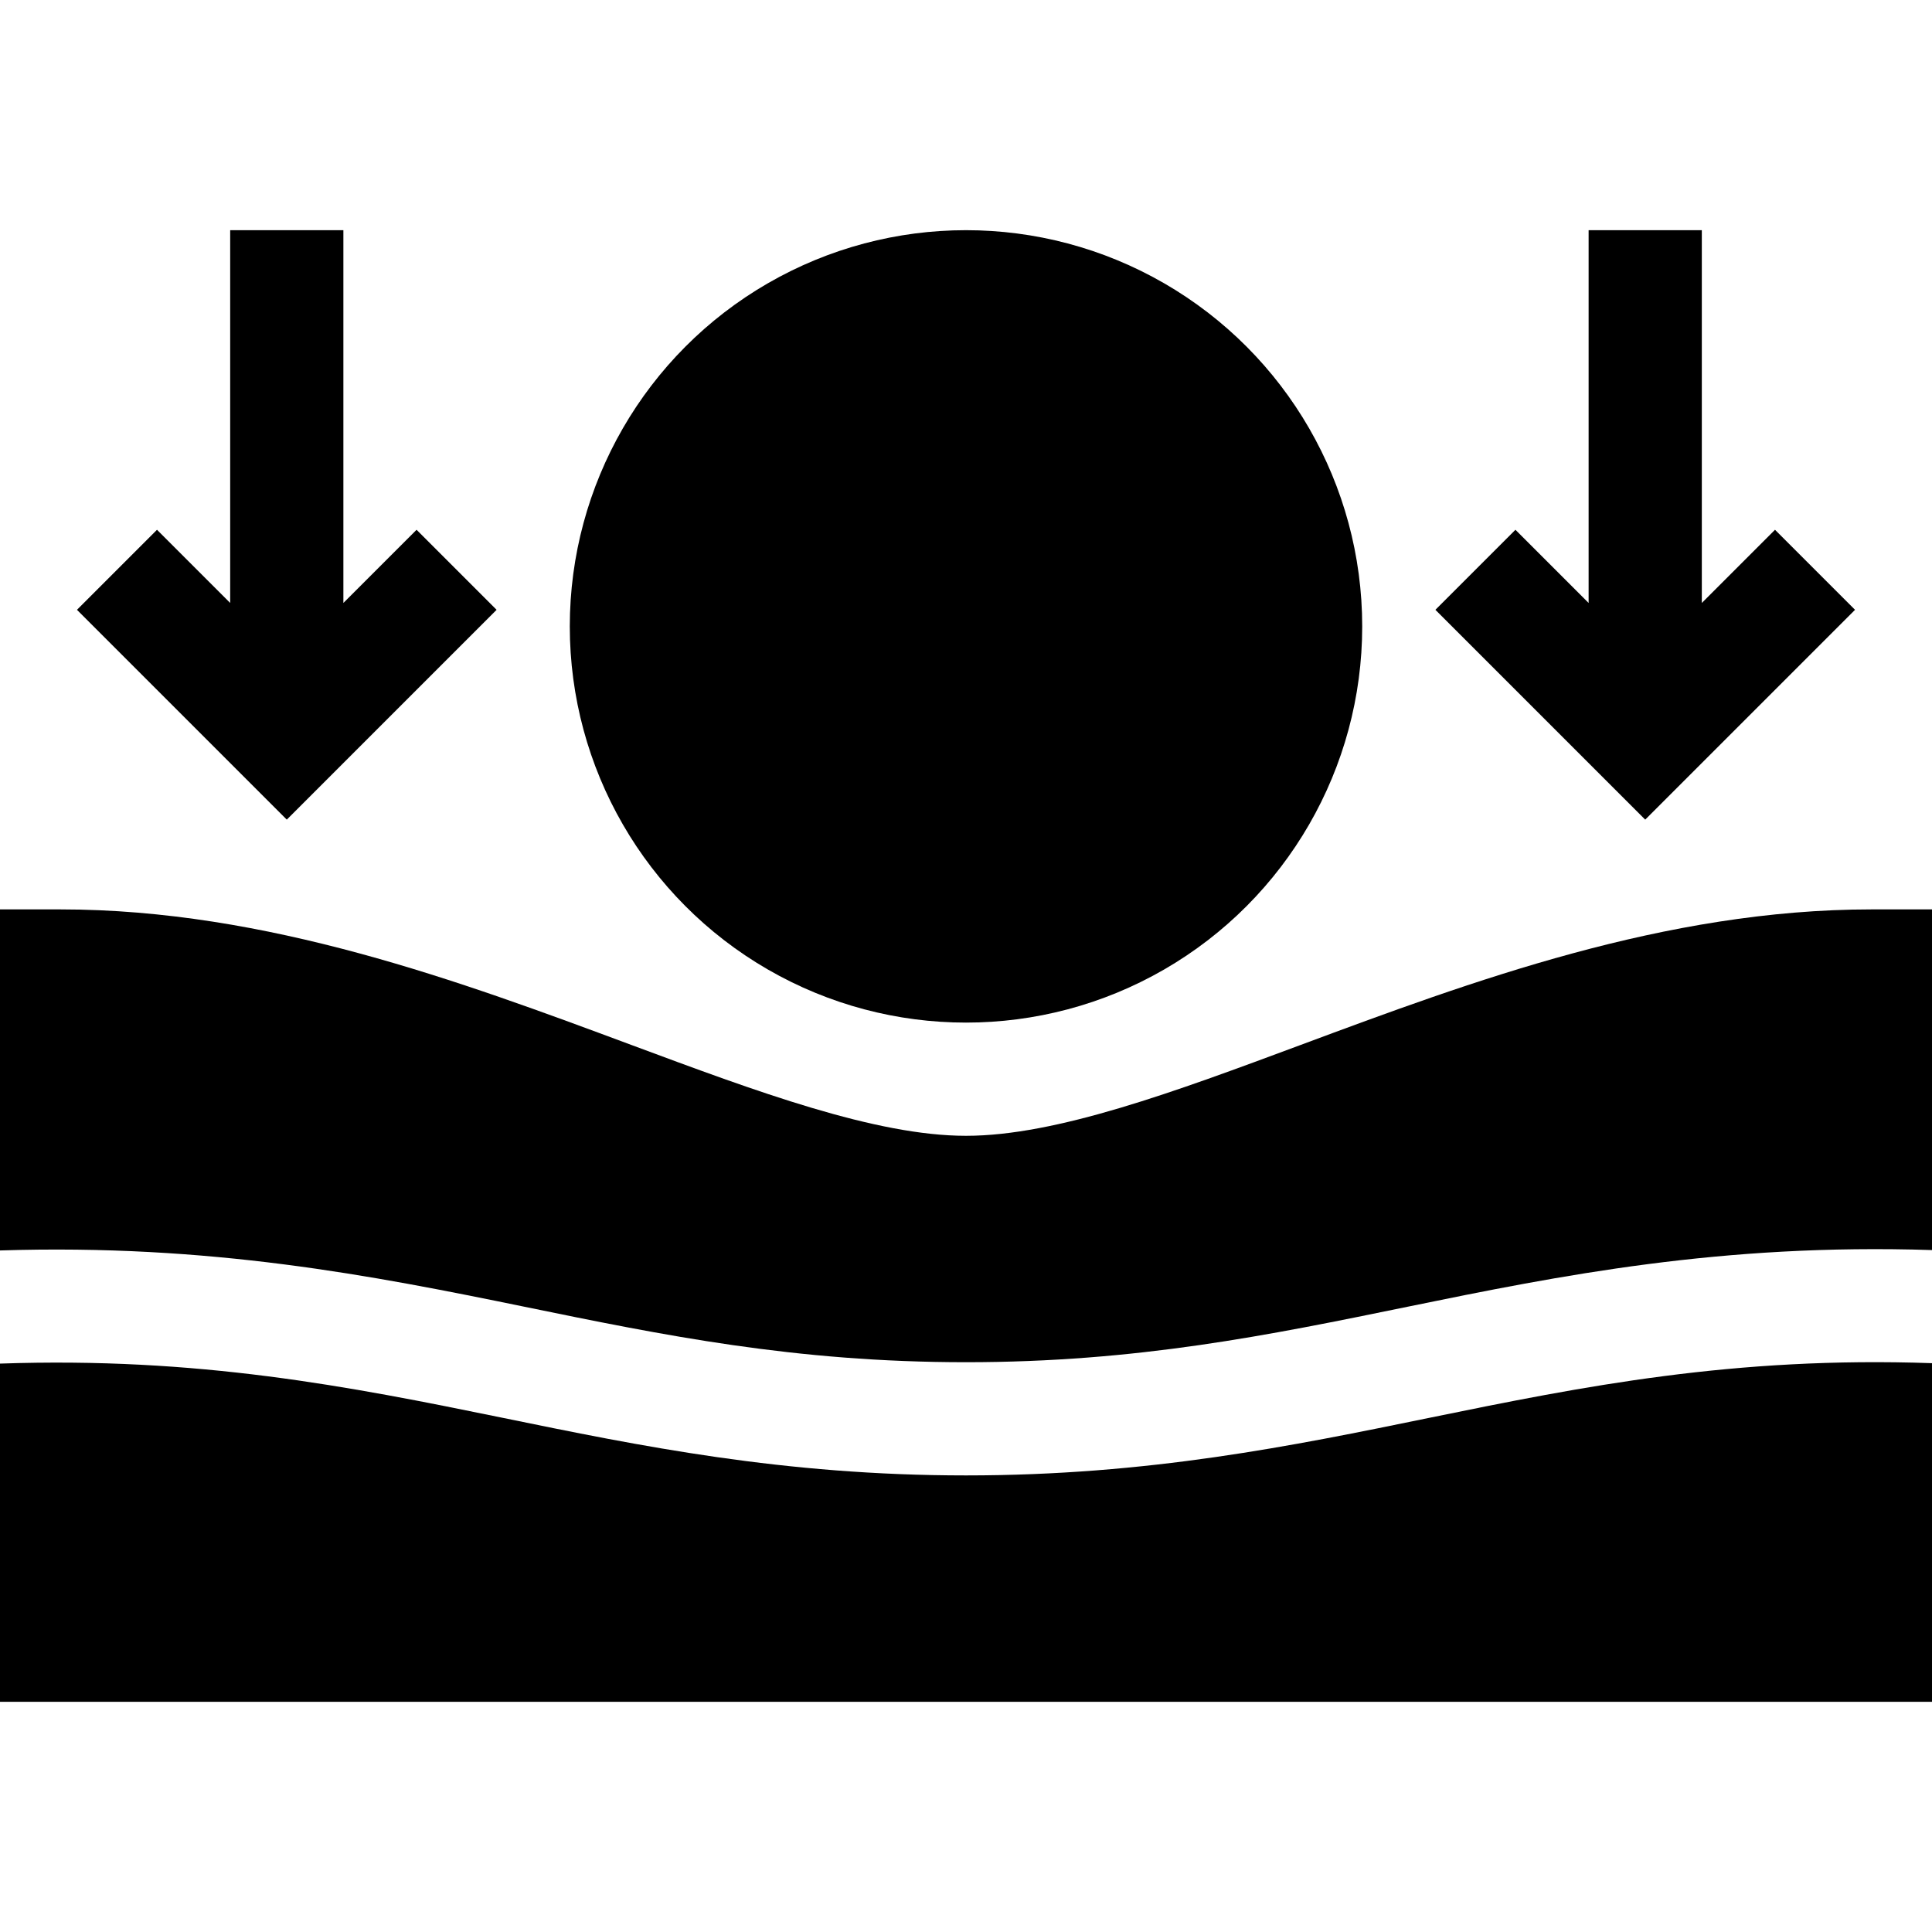 <svg id="Capa_1" enable-background="new 0 0 512 512" height="512" viewBox="0 0 512 512" width="512" xmlns="http://www.w3.org/2000/svg"><g><path d="m344.696 276.918c-33.281 12.378-64.731 24.082-88.696 24.082s-55.415-11.704-88.696-24.082c-45.249-16.831-96.533-35.918-151.304-35.918h-16v90.383c55.73-1.772 98.538 6.621 139.018 14.925 36.84 7.558 71.645 14.692 116.982 14.692s80.142-7.134 116.982-14.692c40.567-8.322 83.224-16.833 139.018-15.027v-90.281h-16c-54.771 0-106.055 19.087-151.304 35.918z"/><path d="m256 391c-48.384 0-86.323-7.778-123.003-15.308-40.649-8.324-80.508-16.139-132.997-14.324v89.632h512v-89.744c-52.485-1.84-92.415 6.127-132.982 14.436-36.695 7.53-74.634 15.308-123.018 15.308z"/><path d="m61 61v98.789l-19.395-19.394-21.21 21.21 55.605 55.606 55.605-55.606-21.21-21.21-19.395 19.394v-98.789z"/><path d="m421 61v98.789l-19.395-19.394-21.21 21.21 55.605 55.606 55.605-55.606-21.21-21.21-19.395 19.394v-98.789z"/><circle cx="256" cy="166" r="105"/></g></svg>